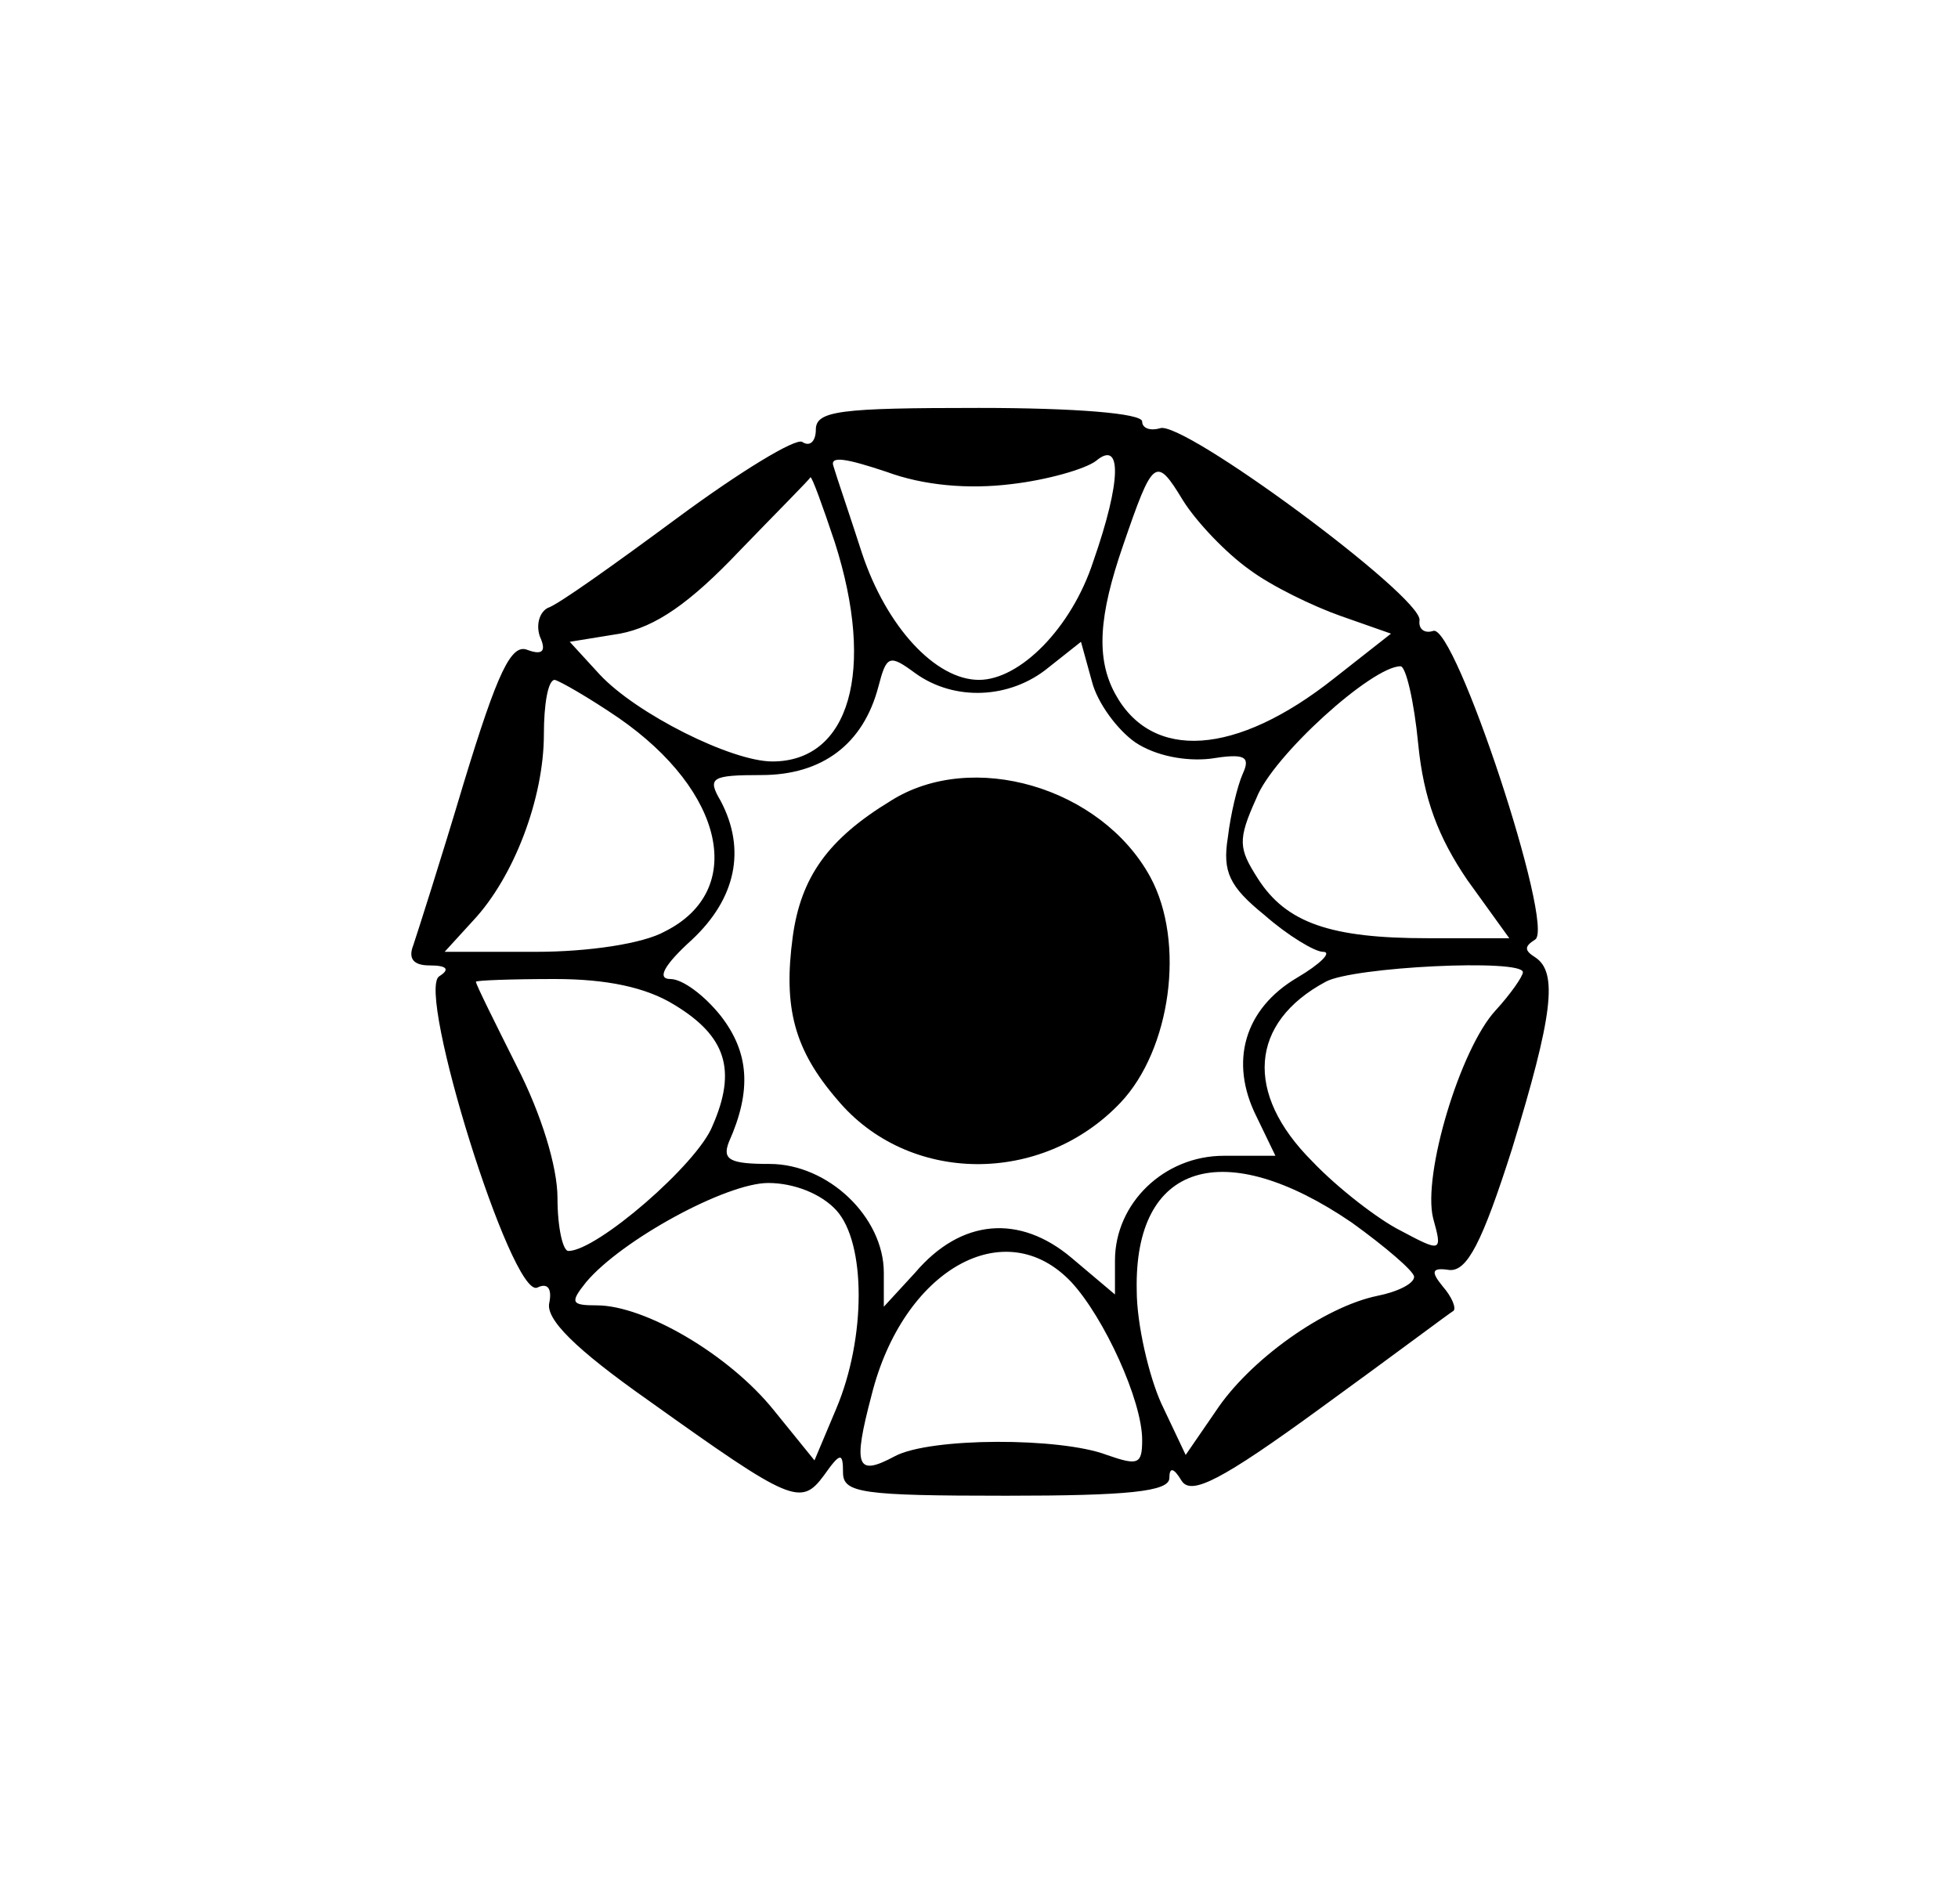 <?xml version="1.0" standalone="no"?>
<!DOCTYPE svg PUBLIC "-//W3C//DTD SVG 20010904//EN"
 "http://www.w3.org/TR/2001/REC-SVG-20010904/DTD/svg10.dtd">
<svg version="1.0" xmlns="http://www.w3.org/2000/svg"
 width="144pt" height="140pt" viewBox="0 0 144 140"
 preserveAspectRatio="xMidYMid meet">
<g transform="translate(0,140) scale(0.1,-0.1)"
fill="#000000" stroke="none">
<path d="M600 1084 c0 -8 -4 -13 -10 -9 -5 3 -46 -22 -92 -56 -46 -34 -88 -64
-95 -66 -6 -3 -9 -12 -6 -21 5 -11 2 -14 -9 -10 -12 5 -22 -16 -47 -98 -17
-57 -34 -110 -37 -119 -4 -10 0 -15 12 -15 13 0 15 -3 7 -8 -17 -11 53 -236
72 -229 8 4 11 -1 9 -11 -3 -12 19 -34 73 -72 105 -75 112 -78 129 -55 12 17
14 17 14 2 0 -15 14 -17 120 -17 89 0 120 3 120 13 0 8 3 8 9 -2 7 -11 29 0
103 54 51 37 95 70 97 71 2 2 -1 10 -8 18 -9 11 -8 14 5 12 13 -1 24 20 46 89
30 98 34 130 17 141 -8 5 -8 8 0 13 15 9 -59 233 -75 227 -6 -2 -11 1 -10 8 1
18 -175 148 -191 141 -7 -2 -13 0 -13 5 0 6 -49 10 -120 10 -102 0 -120 -2
-120 -16z m144 -40 c26 3 54 11 62 17 19 16 19 -14 -2 -74 -16 -49 -54 -87
-84 -87 -32 0 -68 39 -86 93 -9 28 -19 57 -21 64 -3 8 9 6 39 -4 27 -10 60
-13 92 -9z m175 -63 c16 -12 47 -27 67 -34 l37 -13 -42 -33 c-72 -57 -134 -61
-161 -11 -14 26 -12 57 6 109 22 64 24 66 44 33 10 -16 32 -39 49 -51z m-305
20 c30 -94 11 -161 -46 -161 -30 0 -100 35 -127 64 l-22 24 37 6 c26 5 51 22
88 61 28 29 52 53 52 54 1 1 9 -21 18 -48z m221 -147 c15 -10 37 -14 55 -12
25 4 30 2 24 -11 -4 -9 -9 -30 -11 -47 -4 -25 1 -36 27 -57 17 -15 37 -27 43
-27 7 0 -2 -9 -19 -19 -39 -23 -50 -62 -30 -102 l14 -29 -38 0 c-44 0 -80 -35
-80 -77 l0 -25 -32 27 c-38 32 -81 29 -115 -11 l-23 -25 0 25 c0 41 -41 80
-84 80 -29 0 -35 3 -30 16 17 38 15 66 -6 93 -12 15 -28 27 -37 27 -10 0 -5
10 16 29 32 30 40 66 21 102 -10 17 -7 19 30 19 45 0 75 23 86 65 6 23 8 24
27 10 29 -21 70 -19 98 4 l24 19 8 -29 c4 -16 19 -36 32 -45z m208 -1 c4 -41
15 -69 36 -100 l31 -43 -60 0 c-71 0 -104 11 -125 44 -14 22 -15 28 -1 59 12
31 85 97 106 97 4 0 10 -26 13 -57z m-588 19 c78 -54 94 -127 34 -157 -16 -9
-56 -15 -95 -15 l-67 0 21 23 c30 32 52 90 52 137 0 22 3 40 8 40 4 -1 25 -13
47 -28z m665 -187 c0 -3 -9 -16 -20 -28 -26 -28 -54 -121 -46 -153 7 -25 6
-25 -24 -9 -16 8 -46 31 -65 51 -50 50 -46 102 10 132 20 11 145 17 145 7z
m-624 -24 c38 -23 46 -48 28 -89 -11 -28 -85 -92 -106 -92 -4 0 -8 17 -8 39 0
23 -12 62 -30 97 -16 32 -30 60 -30 62 0 1 26 2 58 2 38 0 67 -6 88 -19z m498
-160 c25 -18 46 -36 46 -40 0 -5 -12 -11 -27 -14 -39 -8 -94 -47 -119 -85
l-22 -32 -18 38 c-9 20 -18 58 -18 83 -2 94 64 114 158 50z m-379 9 c22 -24
22 -94 0 -146 l-16 -38 -30 37 c-33 41 -95 77 -130 77 -19 0 -20 2 -8 17 26
31 103 73 134 73 19 0 39 -8 50 -20z m173 -53 c24 -26 52 -87 52 -116 0 -18
-3 -19 -26 -11 -34 13 -130 13 -156 -1 -28 -15 -31 -8 -17 45 23 92 98 135
147 83z"/>
<path d="M655 811 c-46 -28 -66 -56 -72 -100 -7 -52 1 -83 33 -120 52 -62 150
-63 208 -2 37 39 48 118 22 166 -36 66 -131 94 -191 56z"/>
</g>
</svg>
